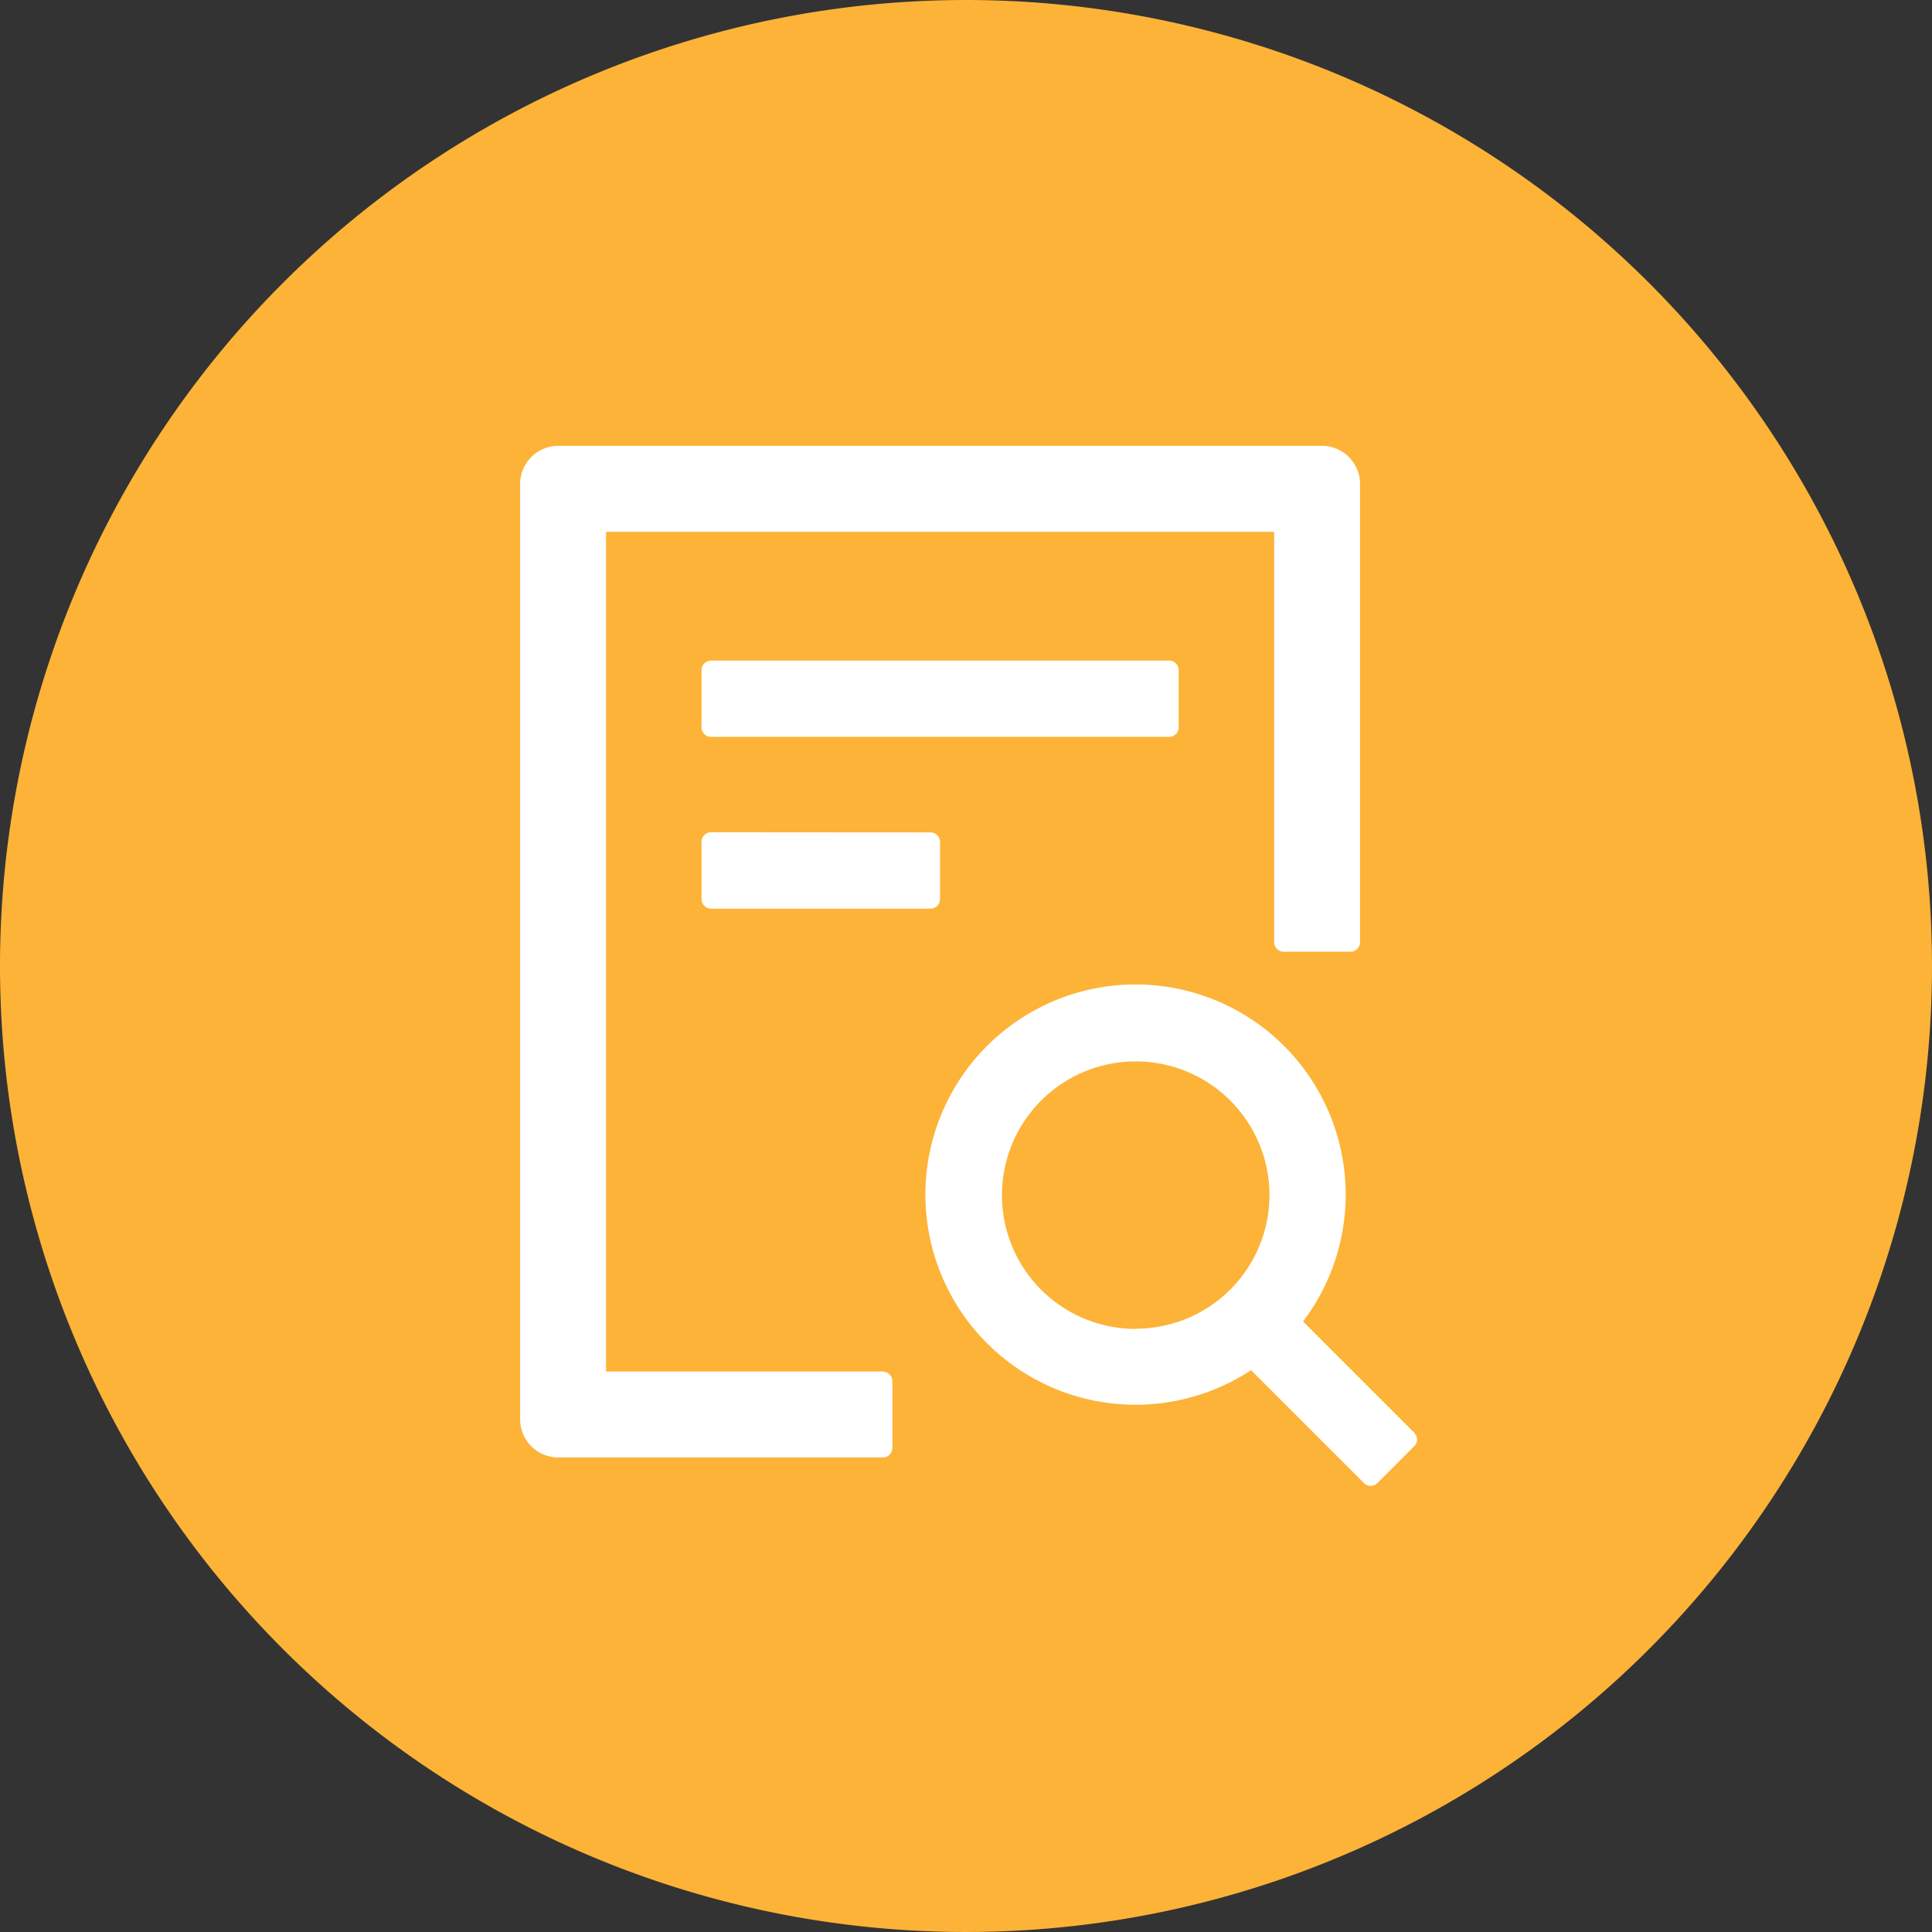 <svg xmlns="http://www.w3.org/2000/svg" width="26" height="26" viewBox="0 0 26 26"><rect x="0" y="0" width="26" height="26" fill="#333333" stroke="none"/><g transform="translate(-297 -180)"><path d="M13,0A13,13,0,1,1,0,13,13,13,0,0,1,13,0Z" transform="translate(297 180)" fill="#fdb337"/><path d="M144.862,79.789v-.771a.129.129,0,0,0-.128-.128h-6.165a.129.129,0,0,0-.128.128v.771a.129.129,0,0,0,.128.128h6.165A.129.129,0,0,0,144.862,79.789ZM138.569,81.2a.129.129,0,0,0-.128.128V82.1a.129.129,0,0,0,.128.128h2.954a.129.129,0,0,0,.128-.128V81.33a.129.129,0,0,0-.128-.128Zm2.312,7.257h-3.725v-11.3h8.991v5.523a.129.129,0,0,0,.128.128h.9a.129.129,0,0,0,.128-.128V76.514a.513.513,0,0,0-.514-.514H136.514a.513.513,0,0,0-.514.514V89.1a.513.513,0,0,0,.514.514h4.367a.129.129,0,0,0,.128-.128v-.9A.129.129,0,0,0,140.881,88.459Zm7.155.827-1.5-1.5a2.828,2.828,0,1,0-.7.655l1.52,1.52a.125.125,0,0,0,.09.037.129.129,0,0,0,.09-.037l.5-.5A.127.127,0,0,0,148.036,89.286Zm-3.752-1.4a1.8,1.8,0,1,1,1.8-1.8A1.8,1.8,0,0,1,144.284,87.881Z" transform="translate(168 110)" fill="#fff"/></g></svg>
